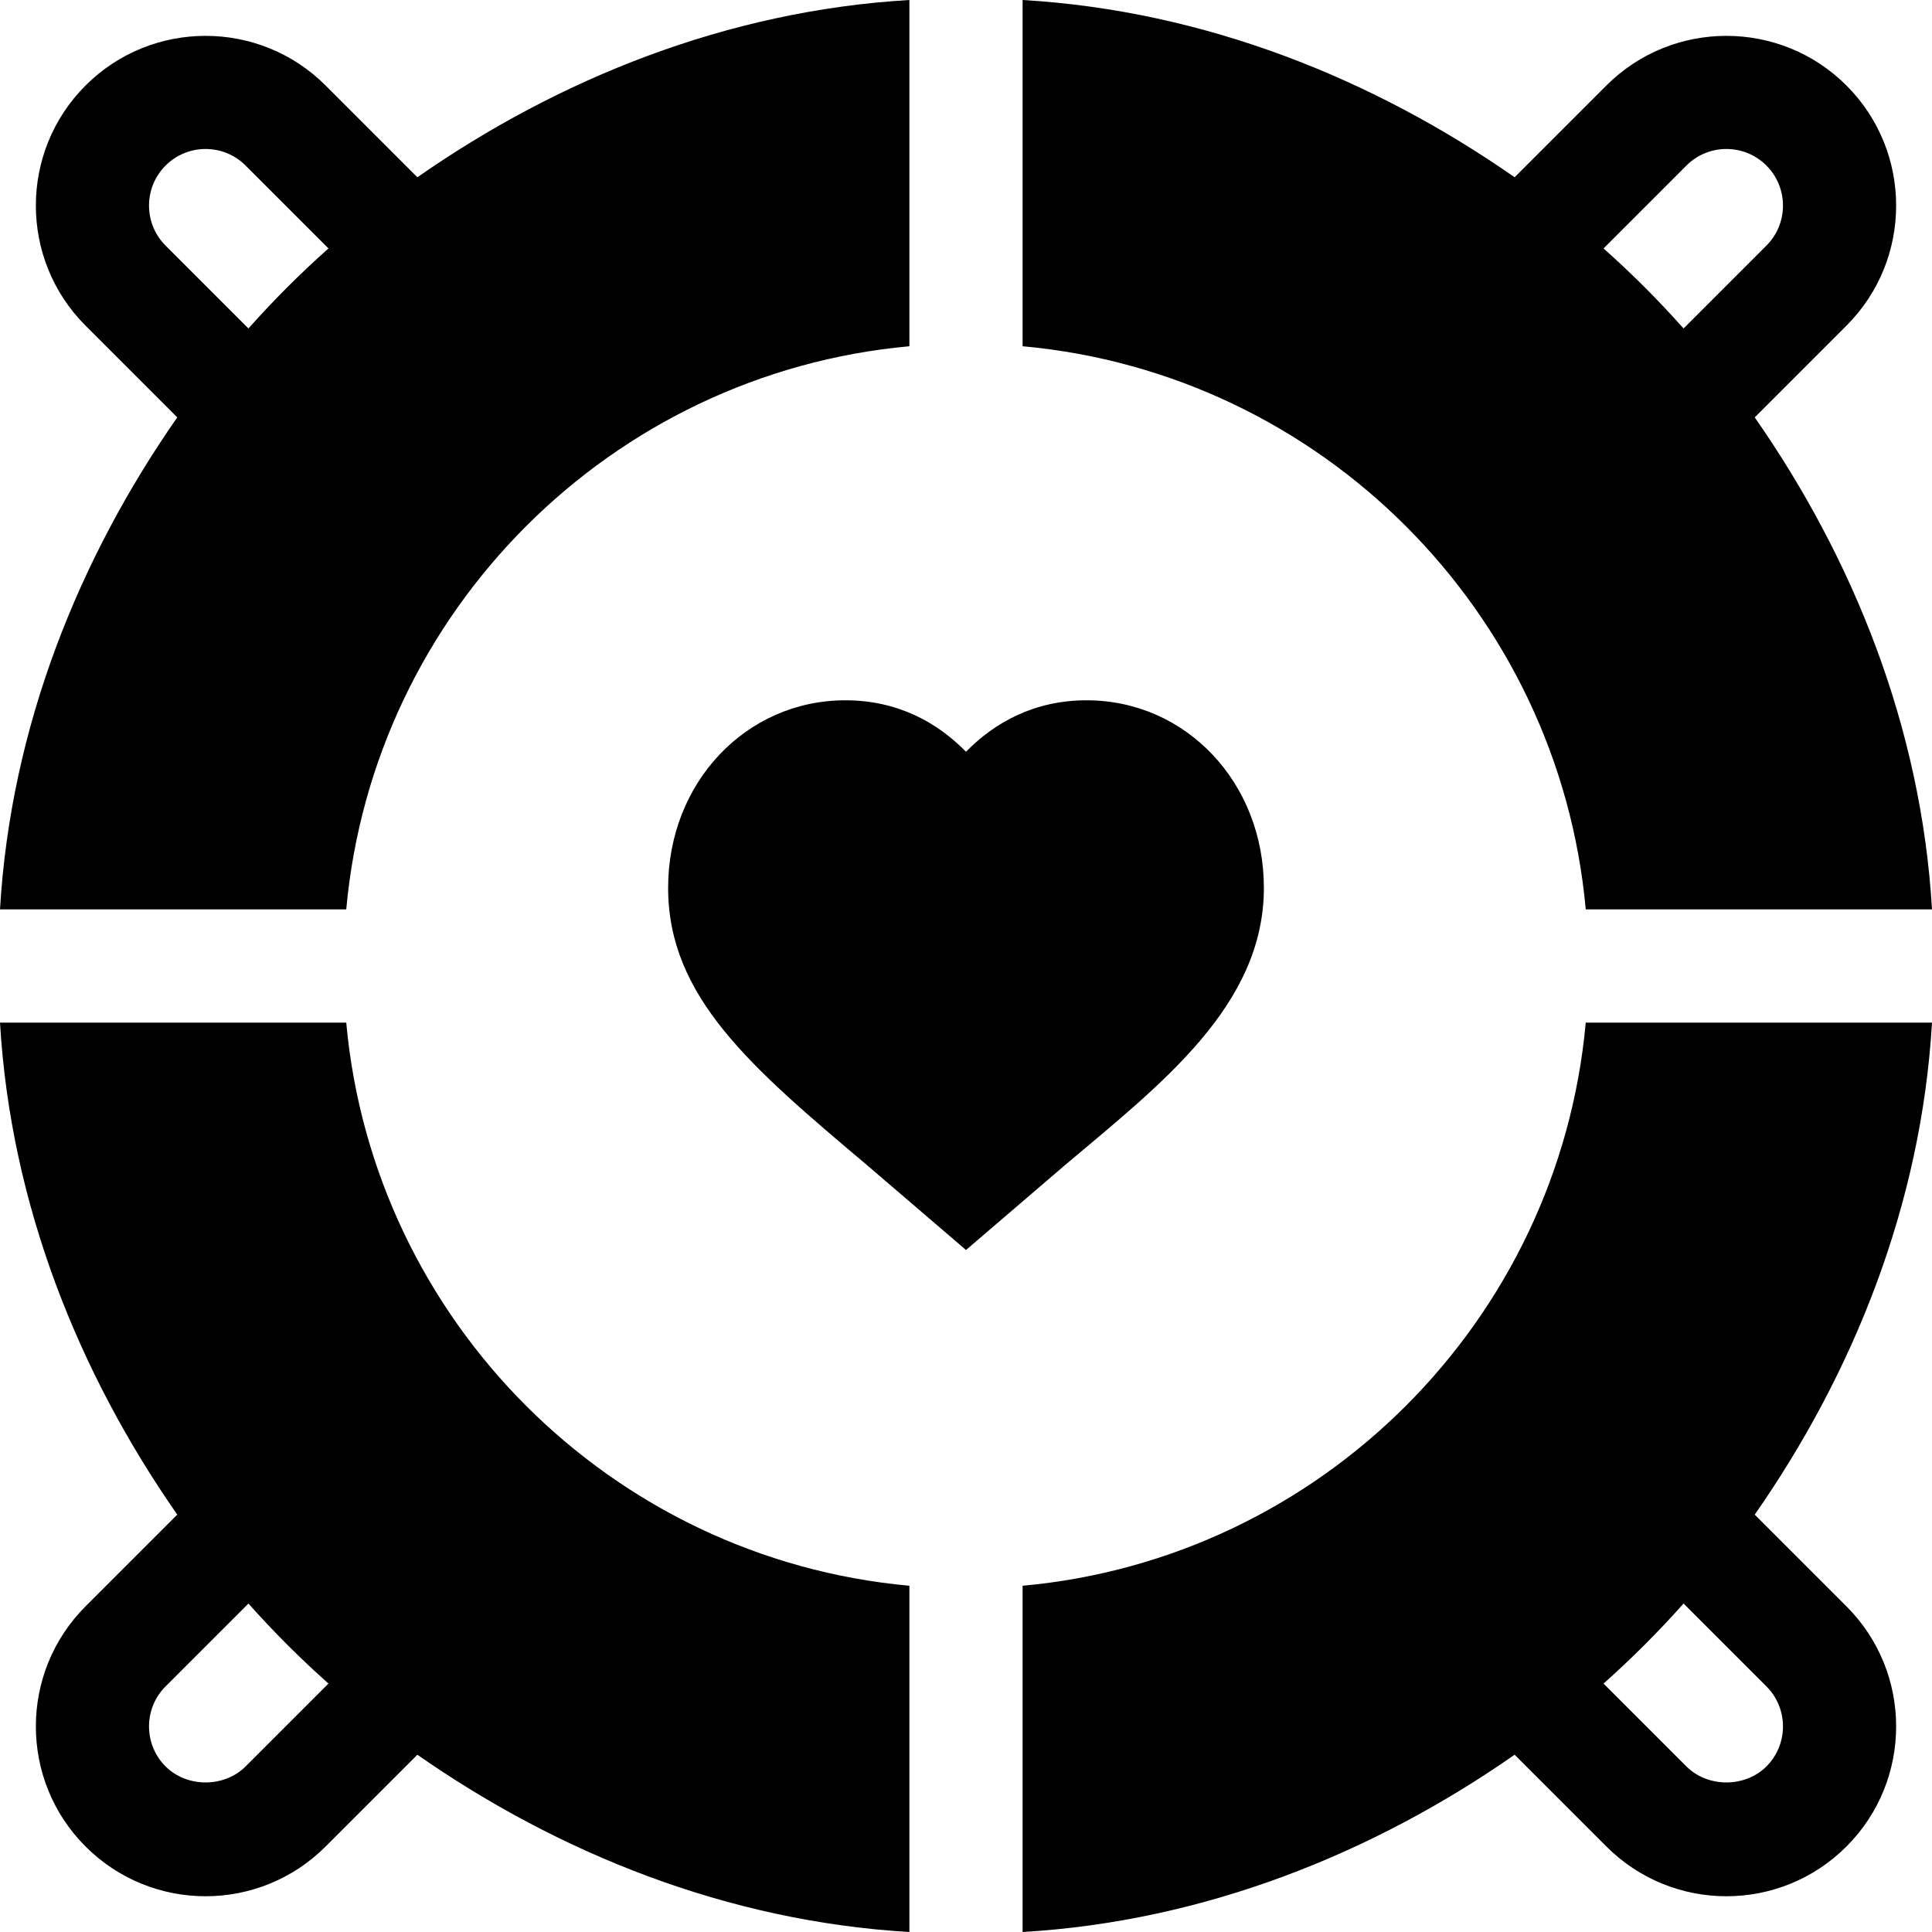 <svg id="Capa_1" enable-background="new 0 0 512 512" height="512" viewBox="0 0 512 512" width="512" xmlns="http://www.w3.org/2000/svg"><g><path d="m177.06 235.287c0 28.989 22.09 47.637 52.661 73.447l26.279 22.53 26.309-22.559c25.402-21.432 52.632-42.22 52.632-73.418 0-27.876-20.64-49.702-46.978-49.702-13.887 0-24.404 5.918-31.963 13.638-7.559-7.72-18.076-13.638-31.963-13.638-26.338 0-46.977 21.826-46.977 49.702z"/><path d="m489.335 22.665c-17.549-17.549-46.084-17.549-63.633 0l-24.311 24.311c-37.39-26.072-82.086-44.145-130.391-46.976v91.76c79.021 7.165 142.075 70.219 149.24 149.24h91.76c-2.831-48.305-20.904-93.001-46.976-130.391l24.311-24.311c17.549-17.549 17.549-46.084 0-63.633zm-21.211 42.422-21.962 21.962c-6.654-7.484-13.727-14.557-21.211-21.211l21.962-21.962c5.859-5.859 15.352-5.859 21.211 0 5.845 5.845 5.845 15.366 0 21.211z"/><path d="m91.76 241c7.165-79.021 70.219-142.075 149.24-149.24v-91.76c-48.305 2.831-93.001 20.904-130.391 46.976l-24.311-24.311c-17.549-17.549-46.084-17.549-63.633 0s-17.549 46.084 0 63.633l24.311 24.311c-26.072 37.39-44.145 82.086-46.976 130.391zm-47.884-175.913c-5.845-5.845-5.845-15.366 0-21.211 5.859-5.859 15.352-5.859 21.211 0l21.962 21.962c-7.484 6.654-14.557 13.727-21.211 21.211z"/><path d="m420.24 271c-7.165 79.021-70.219 142.075-149.24 149.24v91.76c48.305-2.831 93.001-20.904 130.391-46.976l24.311 24.311c17.582 17.582 46.035 17.598 63.633 0 17.549-17.549 17.549-46.084 0-63.633l-24.311-24.311c26.072-37.39 44.145-82.086 46.976-130.391zm47.884 175.913c5.845 5.845 5.845 15.366 0 21.211-5.684 5.654-15.527 5.654-21.211 0l-21.962-21.962c7.484-6.654 14.557-13.727 21.211-21.211z"/><path d="m46.976 401.391-24.311 24.311c-17.549 17.549-17.549 46.084 0 63.633 17.582 17.582 46.035 17.598 63.633 0l24.311-24.311c37.39 26.072 82.086 44.145 130.391 46.976v-91.76c-79.021-7.165-142.075-70.219-149.24-149.24h-91.76c2.831 48.305 20.904 93.001 46.976 130.391zm18.111 66.733c-5.684 5.654-15.527 5.654-21.211 0-5.845-5.845-5.845-15.366 0-21.211l21.962-21.962c6.654 7.484 13.727 14.557 21.211 21.211z"/></g></svg>